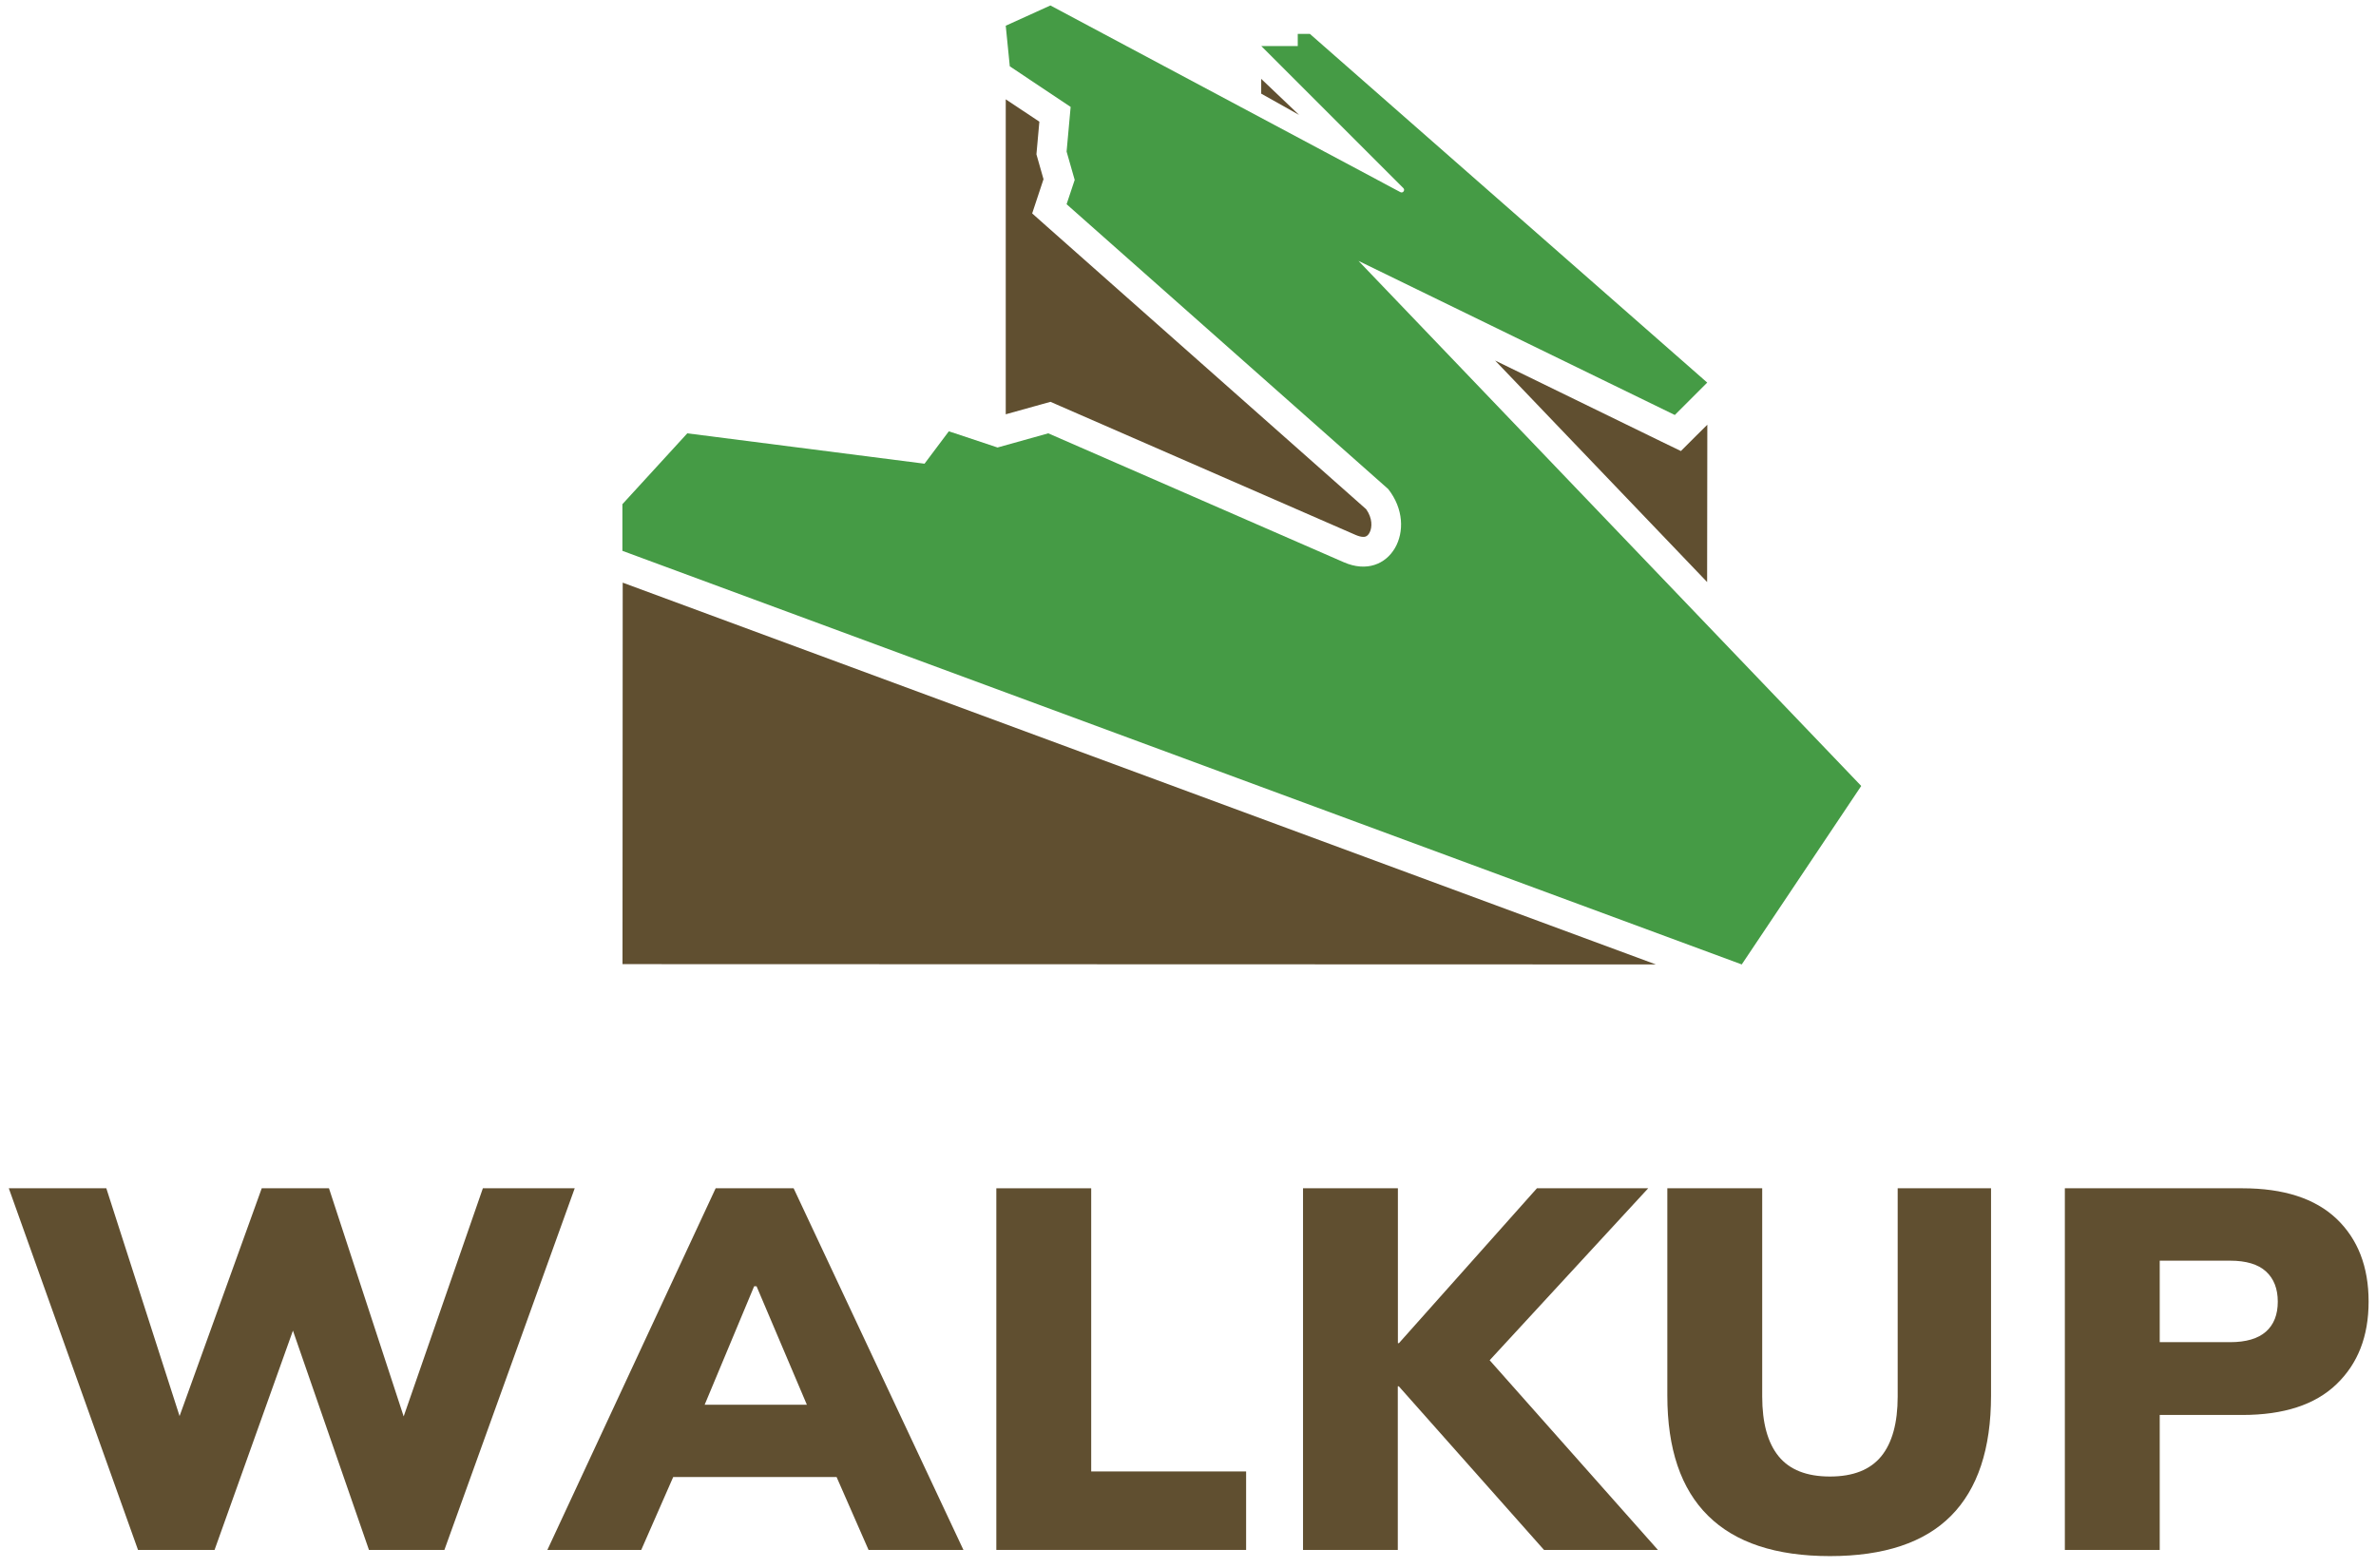 <?xml version="1.0" encoding="UTF-8"?>
<svg id="Layer_1" data-name="Layer 1" xmlns="http://www.w3.org/2000/svg" viewBox="0 0 234.66 154.86">
  <defs>
    <style>
      .cls-1 {
        fill: #459b45;
      }

      .cls-2 {
        fill: #604f30;
      }
    </style>
  </defs>
  <g>
    <path class="cls-2" d="m13.63,153.09L.87,117.37h9.63l8.31,25.84h-2.28l9.32-25.84h6.64l8.46,25.84h-2.23l8.97-25.84h9.07l-12.87,35.72h-7.45l-8.06-23.25h1.12l-8.31,23.25h-7.55Z"/>
    <path class="cls-2" d="m54.06,153.09l16.62-35.72h7.7l16.77,35.72h-9.37l-4.31-9.83,3.6,2.63h-20.98l3.55-2.63-4.31,9.83h-9.27Zm20.42-26.04l-5.88,14.08-1.47-2.38h14.84l-1.27,2.38-5.98-14.08h-.25Z"/>
    <path class="cls-2" d="m98.4,153.09v-35.72h9.37v27.97h15.3v7.75h-24.67Z"/>
    <path class="cls-2" d="m128.69,153.09v-35.72h9.37v15.3h.1l13.63-15.3h10.99l-17.33,18.8v-3.7l18.29,20.62h-11.25l-14.34-16.16h-.1v16.16h-9.37Z"/>
    <path class="cls-2" d="m180.73,153.7c-5.34,0-9.35-1.33-12.03-3.98-2.69-2.65-4.03-6.61-4.03-11.88v-20.47h9.37v20.57c0,2.6.54,4.57,1.62,5.9,1.08,1.33,2.77,2,5.07,2s3.98-.67,5.07-2c1.08-1.33,1.62-3.3,1.62-5.9v-20.57h9.22v20.47c0,5.27-1.32,9.23-3.95,11.88-2.63,2.65-6.62,3.98-11.96,3.98Z"/>
    <path class="cls-2" d="m203.93,153.09v-35.72h17.53c4.09,0,7.19,1.01,9.3,3.01,2.11,2.01,3.17,4.74,3.17,8.18s-1.06,6.13-3.17,8.16c-2.11,2.03-5.21,3.04-9.3,3.04h-8.16v13.33h-9.37Zm9.37-20.52h6.94c1.59,0,2.77-.35,3.55-1.04.78-.69,1.17-1.68,1.17-2.96s-.39-2.28-1.17-2.99c-.78-.71-1.96-1.06-3.55-1.06h-6.94v8.06Z"/>
  </g>
  <g>
    <polygon class="cls-2" points="124.56 7.79 124.56 9.25 128.3 11.35 124.56 7.79"/>
    <path class="cls-1" d="m61.48,54.41l110.54,40.85,11.8-17.63-49.65-51.86,31.24,15.22,3.2-3.2L129.37,3.35h-1.2v1.2h-3.6l14.03,14.03c.2.2-.04.53-.29.4L103.74.54l-4.41,2,.4,4.01,6.01,4.01-.4,4.41.8,2.8-.8,2.4,31.76,28.13c3.08,3.91.17,9.23-4.39,7.23l-29.18-12.73-5.01,1.4-4.81-1.6-2.4,3.2-23.43-3-6.41,7v4.62Z"/>
    <path class="cls-2" d="m102.74,39.97l1.01-.28.96.42,29.18,12.73c.28.12.54.19.75.19.13,0,.42,0,.64-.46.24-.49.28-1.37-.35-2.27l-31.54-27.93-1.45-1.29.61-1.84.51-1.54-.55-1.93-.15-.53.05-.55.24-2.67-3.32-2.21v31.11s3.41-.95,3.41-.95Z"/>
    <polygon class="cls-2" points="166.01 44.55 164.13 43.64 147.66 35.61 168.6 57.49 168.62 41.95 167.49 43.07 166.01 44.55"/>
    <polygon class="cls-2" points="61.5 57.55 61.48 95.23 163.54 95.26 61.5 57.55"/>
  </g>
</svg>